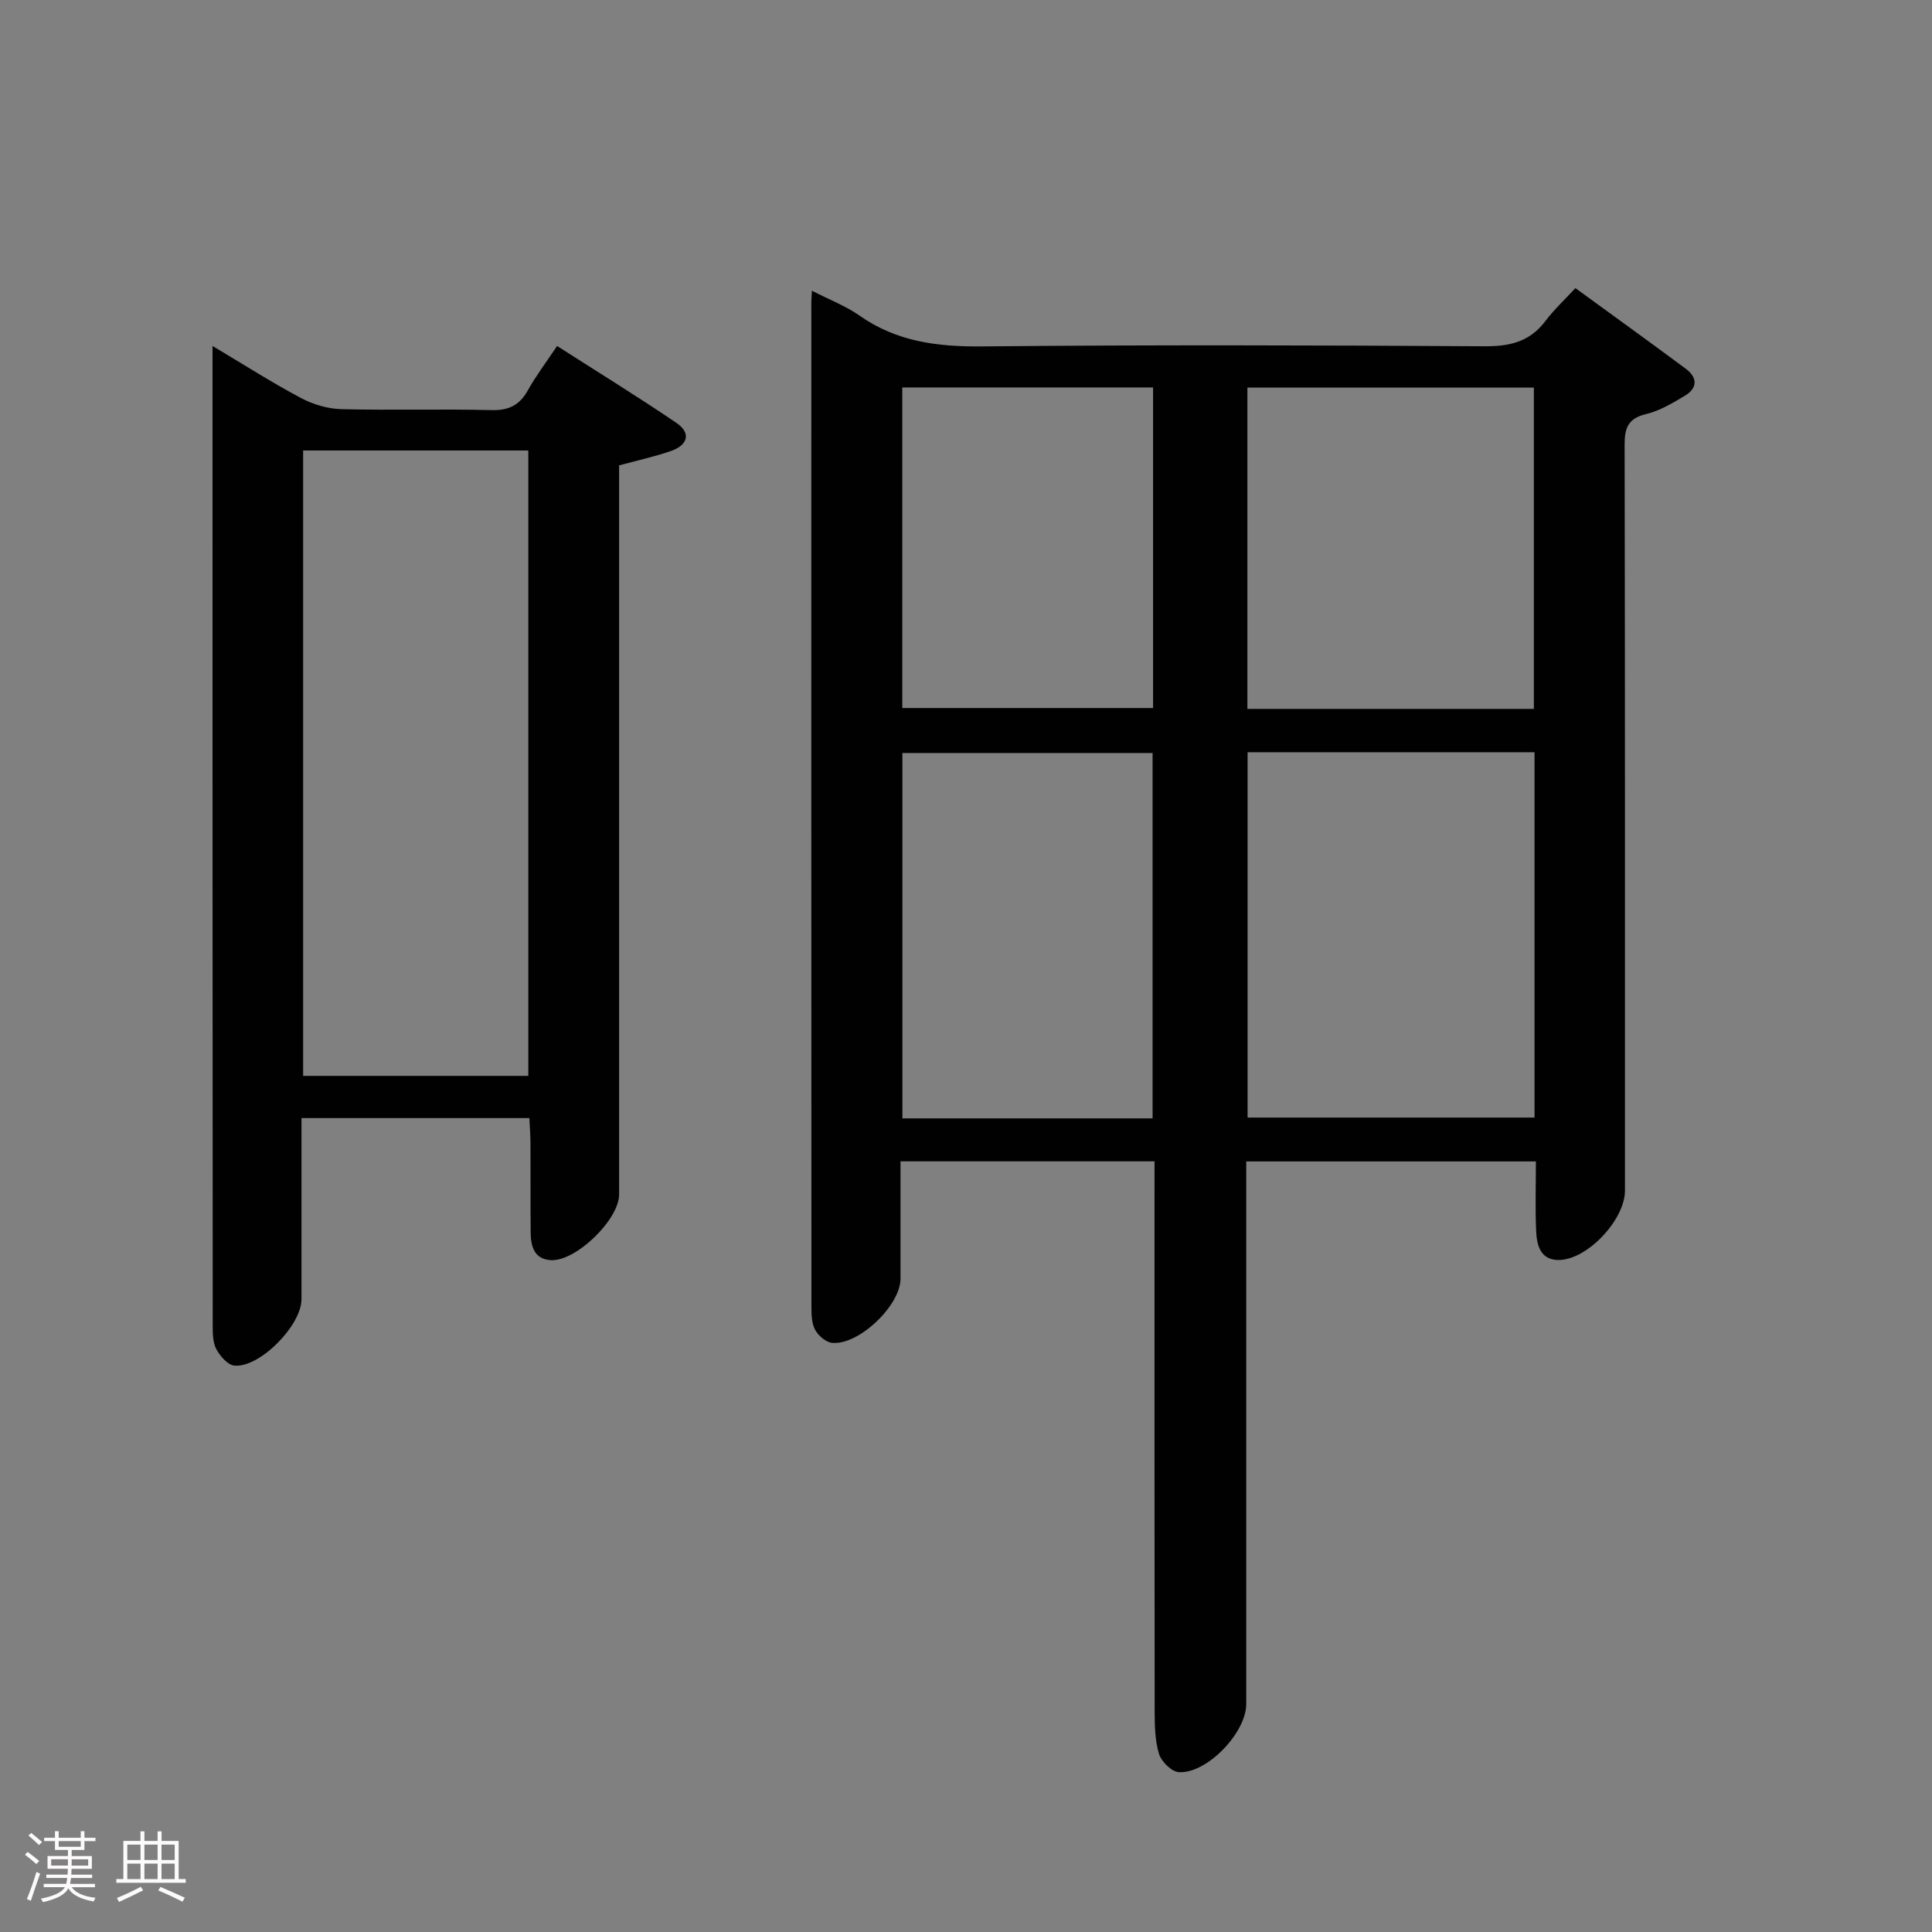 <svg enable-background="new 0 0 400 400" viewBox="0 0 400 400" xmlns="http://www.w3.org/2000/svg"><rect x="0" y="0" width="400" height="400" fill="#808080" stroke="none"/><path d="m5.17 384 .55-.58c.85.61 1.65 1.24 2.4 1.87l-.59.64c-.83-.73-1.62-1.38-2.36-1.93m1.22 9.53-.82-.34c.71-1.76 1.37-3.64 1.98-5.63.24.13.5.25.76.36-.6 1.67-1.24 3.54-1.92 5.61m-.5-13.5.57-.54c.56.44 1.31 1.06 2.26 1.87l-.64.64c-.68-.66-1.41-1.32-2.19-1.97m3.25.46h2.24v-1.36h.77v1.36h4.57v-1.36h.76v1.36h2.28v.69h-2.28v1.84h-2.64v1.26h4.18v2.64h-4.21c0 .45-.02.86-.05 1.21h4.32v.69h-4.38c-.04.34-.1.75-.19 1.22h5.15v.69h-4.82c.87 1.19 2.51 1.92 4.93 2.19-.17.31-.3.57-.37.76-2.77-.49-4.52-1.41-5.26-2.76-.56 1.26-2.3 2.23-5.24 2.9-.12-.24-.26-.48-.43-.72 2.73-.55 4.38-1.34 4.96-2.38h-4.38v-.69h4.65c.1-.38.17-.79.21-1.22h-4.32v-.69h4.4c.03-.34.05-.75.05-1.21h-4.2v-2.64h4.23v-1.26h-2.69v-1.84h-2.24zm1.46 4.46v1.29h3.45c.01-.4.02-.57.01-.53v-.32-.45h-3.46zm1.55-2.59h4.57v-1.19h-4.57zm6.11 2.59h-3.42v.77c-.02.19-.01.37-.02.53h3.44z" fill="#fcfafa"/><path d="m32.63 379.16h.82v1.98h3.54v7.89h1.46v.78h-14.37v-.78h1.46v-7.89h3.54v-1.98h.82v1.98h2.73zm-3.49 11.48.5.73c-1.61.82-3.28 1.63-5 2.41-.13-.27-.28-.55-.44-.82 1.75-.72 3.4-1.49 4.94-2.32m-2.78-5.55h2.73v-3.18h-2.73zm0 3.95h2.73v-3.2h-2.73zm3.54-3.95h2.73v-3.18h-2.73zm0 3.95h2.73v-3.2h-2.73zm7.89 4.68c-1.84-.92-3.51-1.7-5.02-2.32l.45-.73c1.89.8 3.57 1.55 5.04 2.23zm-1.62-11.81h-2.73v3.18h2.73zm-2.73 7.13h2.73v-3.2h-2.73z" fill="#fcfafa"/><g fill="#010102"><path d="m168.09 60.19c3.73 1.91 7.03 3.16 9.83 5.13 7.73 5.45 16.22 6.49 25.48 6.4 34.65-.34 69.31-.24 103.97-.03 5.22.03 9.34-.92 12.57-5.2 1.79-2.38 4.02-4.44 6.23-6.84 7.9 5.76 15.43 11.18 22.87 16.71 2.44 1.81 2.43 4-.2 5.57-2.54 1.52-5.21 3.12-8.03 3.8-3.72.89-4.46 2.84-4.45 6.33.1 51.48.07 102.97.07 154.45 0 6.07-7.94 14.49-13.88 14.36-3.69-.08-4.39-3.18-4.51-6.06-.2-4.64-.05-9.3-.05-14.35-20 0-39.7 0-59.97 0v5.38 106.97c0 5.9-8.09 14.42-13.94 14.1-1.49-.08-3.62-2.18-4.11-3.76-.86-2.79-.9-5.9-.91-8.88-.05-35.99-.03-71.98-.03-107.97 0-1.82 0-3.65 0-5.86-17.45 0-34.67 0-52.59 0 0 8.08.01 16.2 0 24.32-.01 5.53-8.67 13.82-14.18 13.26-1.28-.13-2.85-1.49-3.5-2.7-.73-1.36-.76-3.21-.76-4.84-.03-68.98-.03-137.96-.02-206.94-.04-.81.03-1.63.11-3.35zm90.21 95.55v75.64h59.41c0-25.4 0-50.36 0-75.64-19.8 0-39.39 0-59.41 0zm-19.67 75.81c0-25.43 0-50.59 0-75.65-17.56 0-34.74 0-51.8 0v75.65zm78.94-84.78c0-22.45 0-44.47 0-66.53-19.93 0-39.5 0-59.31 0v66.53zm-130.76-66.55v66.37h51.92c0-22.32 0-44.24 0-66.37-17.36 0-34.45 0-51.92 0z"/><path d="m44 71.63c6.63 3.95 12.35 7.61 18.32 10.78 2.5 1.33 5.53 2.23 8.35 2.3 10.32.27 20.66-.07 30.98.2 3.62.1 5.89-.96 7.63-4.09 1.69-3.02 3.8-5.81 6.06-9.19 8.37 5.37 16.66 10.46 24.71 15.93 3.15 2.14 2.29 4.62-1.1 5.8-3.41 1.19-6.97 1.96-10.77 2.99v6.03 144.93c0 5.18-8.96 13.92-14.17 13.59-3.45-.22-4.12-2.93-4.14-5.76-.06-6.16-.01-12.33-.04-18.49-.01-1.62-.14-3.25-.23-5.16-15.71 0-31.1 0-47.18 0v20.02c0 5.83.01 11.66 0 17.49-.01 5.42-8.66 14.24-13.91 13.73-1.36-.13-2.93-1.94-3.7-3.36-.74-1.35-.77-3.2-.77-4.84-.04-66.47-.04-132.94-.04-199.41 0-.83 0-1.66 0-3.49zm65.38 151.12c0-43.45 0-86.44 0-129.48-15.73 0-31.01 0-46.62 0v129.48z"/></g></svg>